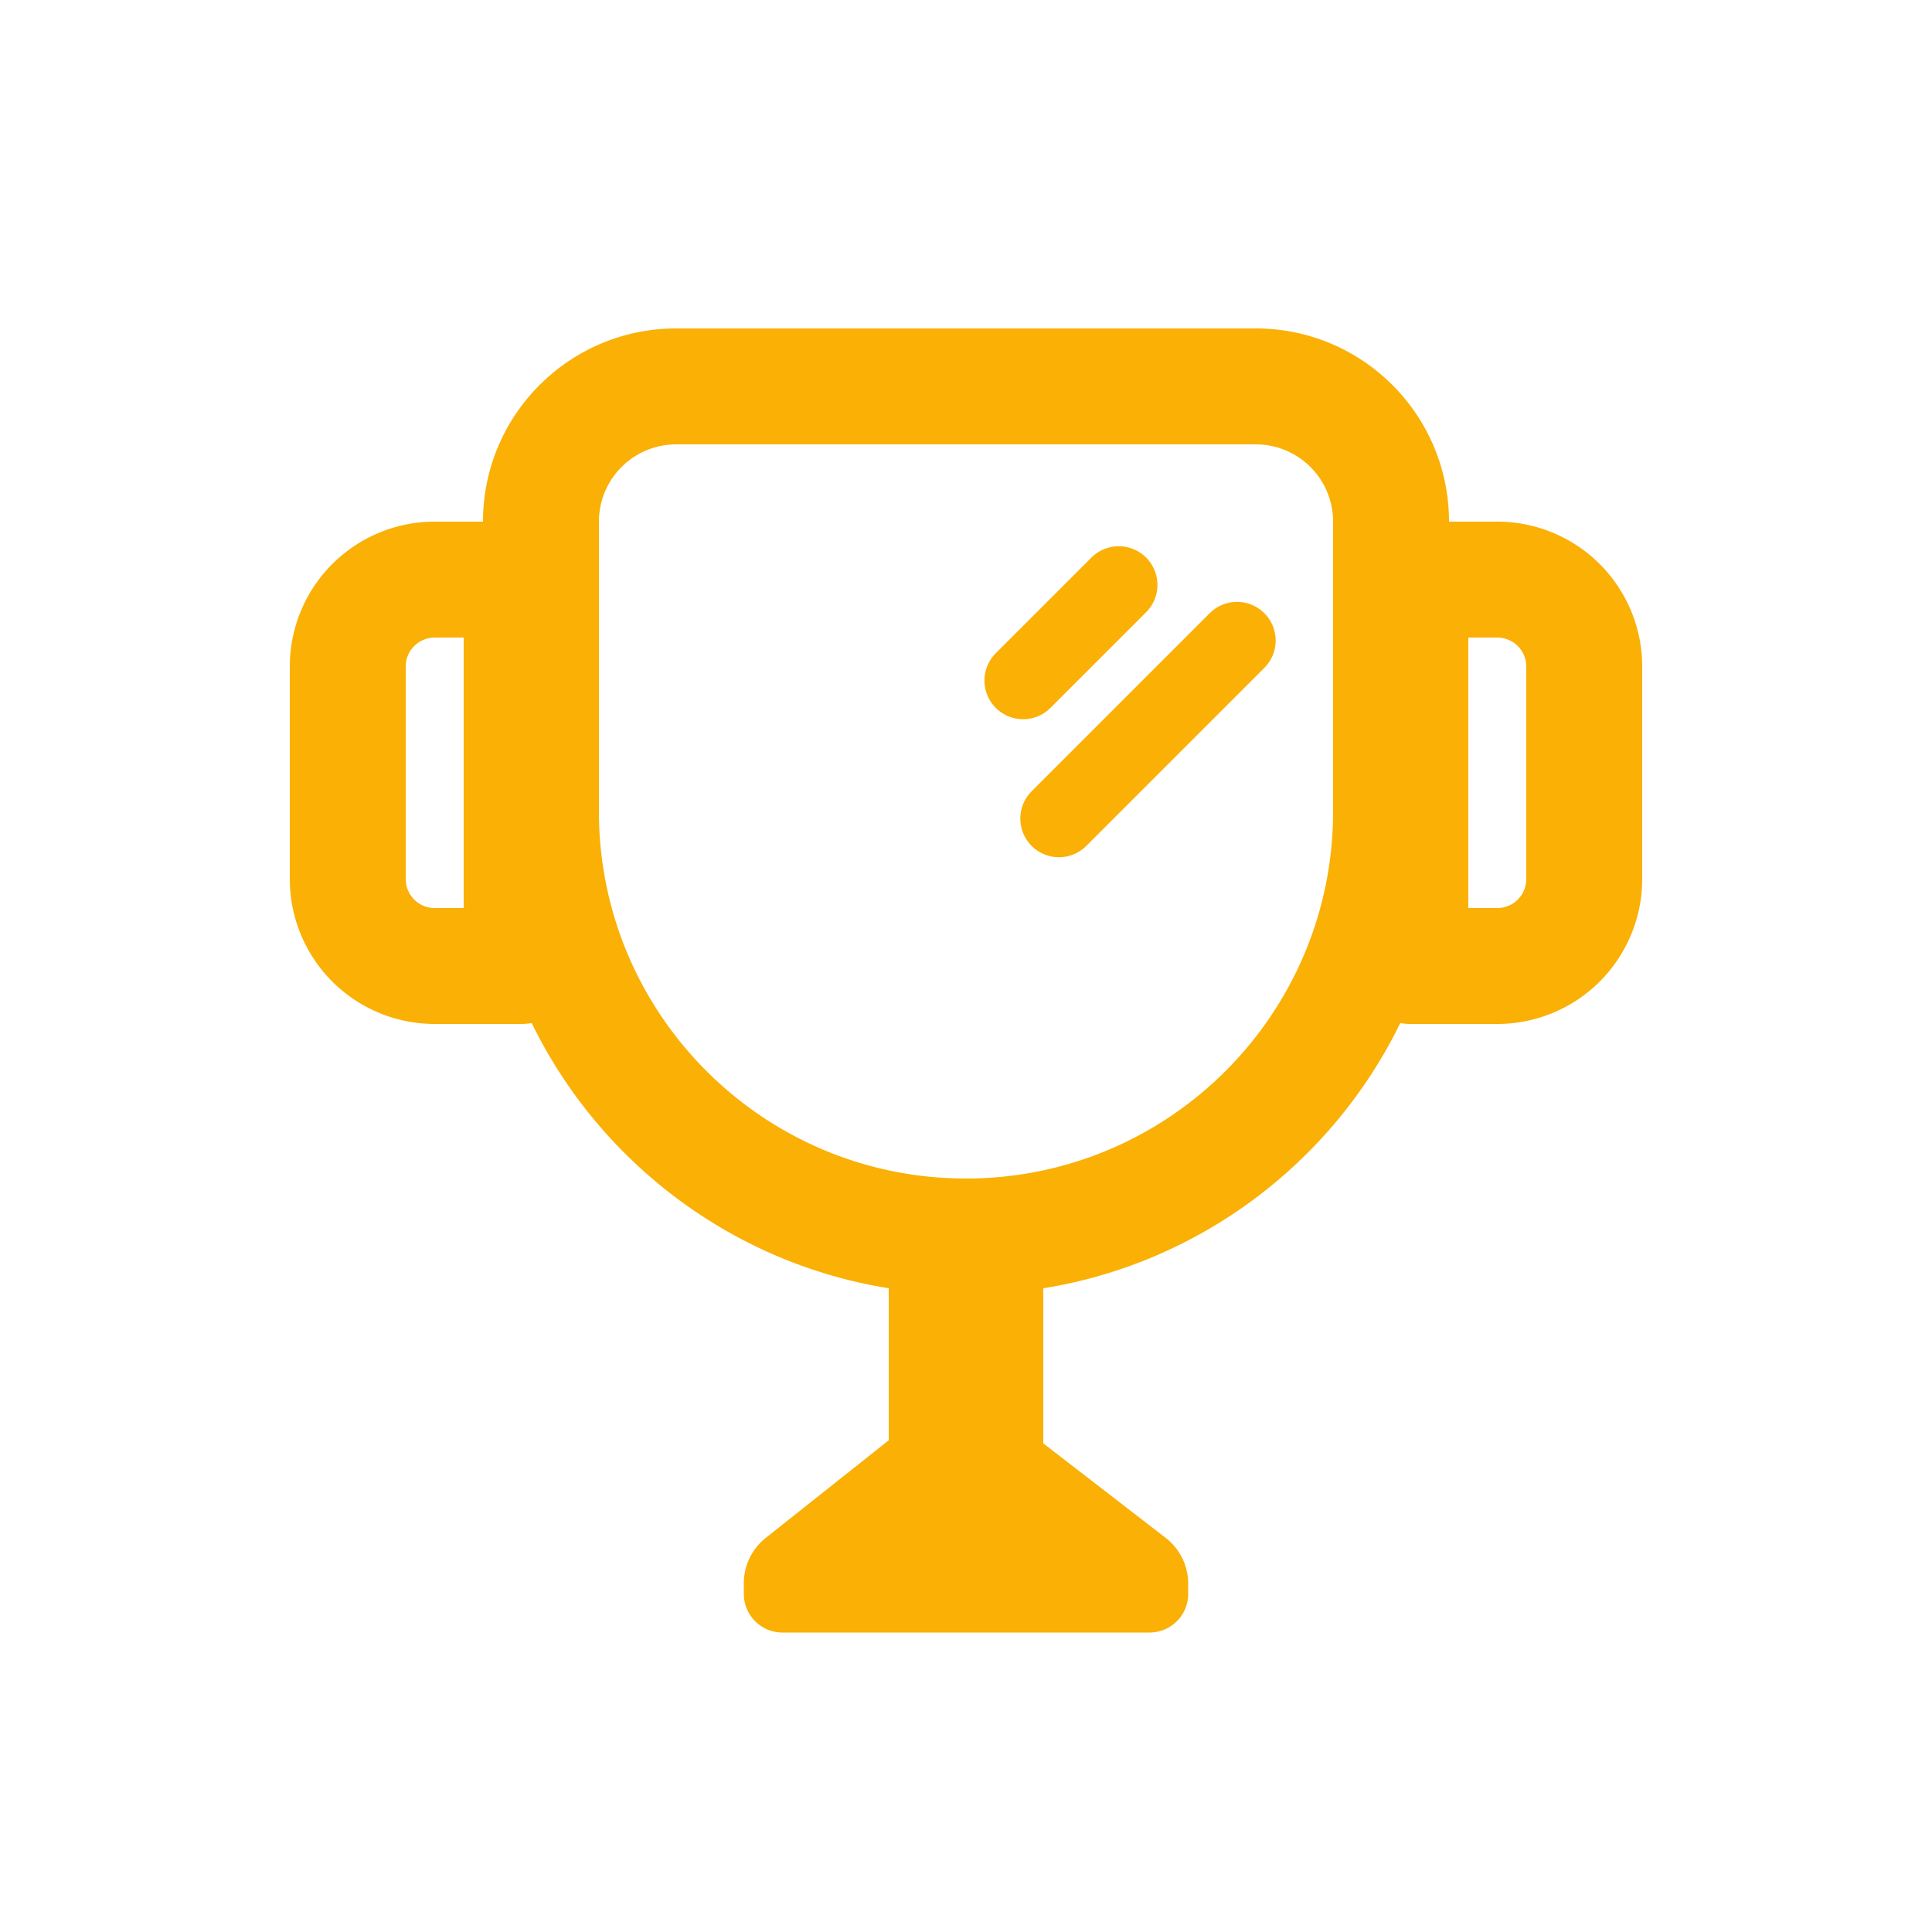 <?xml version="1.0" standalone="no"?><!DOCTYPE svg PUBLIC "-//W3C//DTD SVG 1.1//EN" "http://www.w3.org/Graphics/SVG/1.1/DTD/svg11.dtd"><svg t="1740570559240" class="icon" viewBox="0 0 1024 1024" version="1.1" xmlns="http://www.w3.org/2000/svg" p-id="2782" xmlns:xlink="http://www.w3.org/1999/xlink" width="200" height="200"><path d="M665.6 174.08c56.556 0 102.4 45.844 102.4 102.4h25.6a76.8 76.8 0 0 1 76.8 76.8v112.64a76.8 76.8 0 0 1-76.8 76.8H747.52c-1.823 0-3.615-0.164-5.356-0.461-35.84 73.421-105.779 127.14-189.194 140.564L552.96 765.01l64.86 50.084a30.72 30.72 0 0 1 11.94 24.32v5.386a20.48 20.48 0 0 1-20.48 20.48h-194.56a20.48 20.48 0 0 1-20.48-20.48v-5.632a30.72 30.72 0 0 1 11.633-24.064L471.04 763.392v-80.589c-83.415-13.414-153.364-67.123-189.215-140.544a32.594 32.594 0 0 1-3.533 0.399L276.48 542.72h-46.08a76.8 76.8 0 0 1-76.759-74.312L153.6 465.92v-112.64a76.8 76.8 0 0 1 74.312-76.759L230.4 276.48H256c0-56.556 45.844-102.4 102.4-102.4h307.2z m0 61.44H358.4a40.96 40.96 0 0 0-40.909 38.912L317.44 276.48v153.6c0 107.448 87.112 194.56 194.56 194.56 106.291 0 192.686-85.248 194.529-191.099L706.56 430.08V276.48a40.96 40.96 0 0 0-38.912-40.909L665.6 235.52z m128 102.4H778.24v143.36h15.36a15.36 15.36 0 0 0 15.288-13.885L808.96 465.92v-112.64a15.36 15.36 0 0 0-13.885-15.288L793.6 337.92zM245.76 337.92h-15.36l-1.475 0.072a15.36 15.36 0 0 0-13.824 13.814L215.04 353.28v112.64l0.072 1.475a15.36 15.36 0 0 0 13.814 13.824L230.4 481.28H245.76V337.92z m424.366-12.902a20.48 20.48 0 0 1 0 28.959L576 448.102a20.48 20.48 0 1 1-28.959-28.959l94.126-94.126a20.48 20.48 0 0 1 28.959 0z m-62.669-29.491a20.48 20.48 0 0 1 0 28.979l-50.688 50.688a20.48 20.48 0 1 1-28.979-28.979l50.688-50.688a20.48 20.48 0 0 1 28.979 0z" fill="#FAB005" p-id="2783"></path></svg>